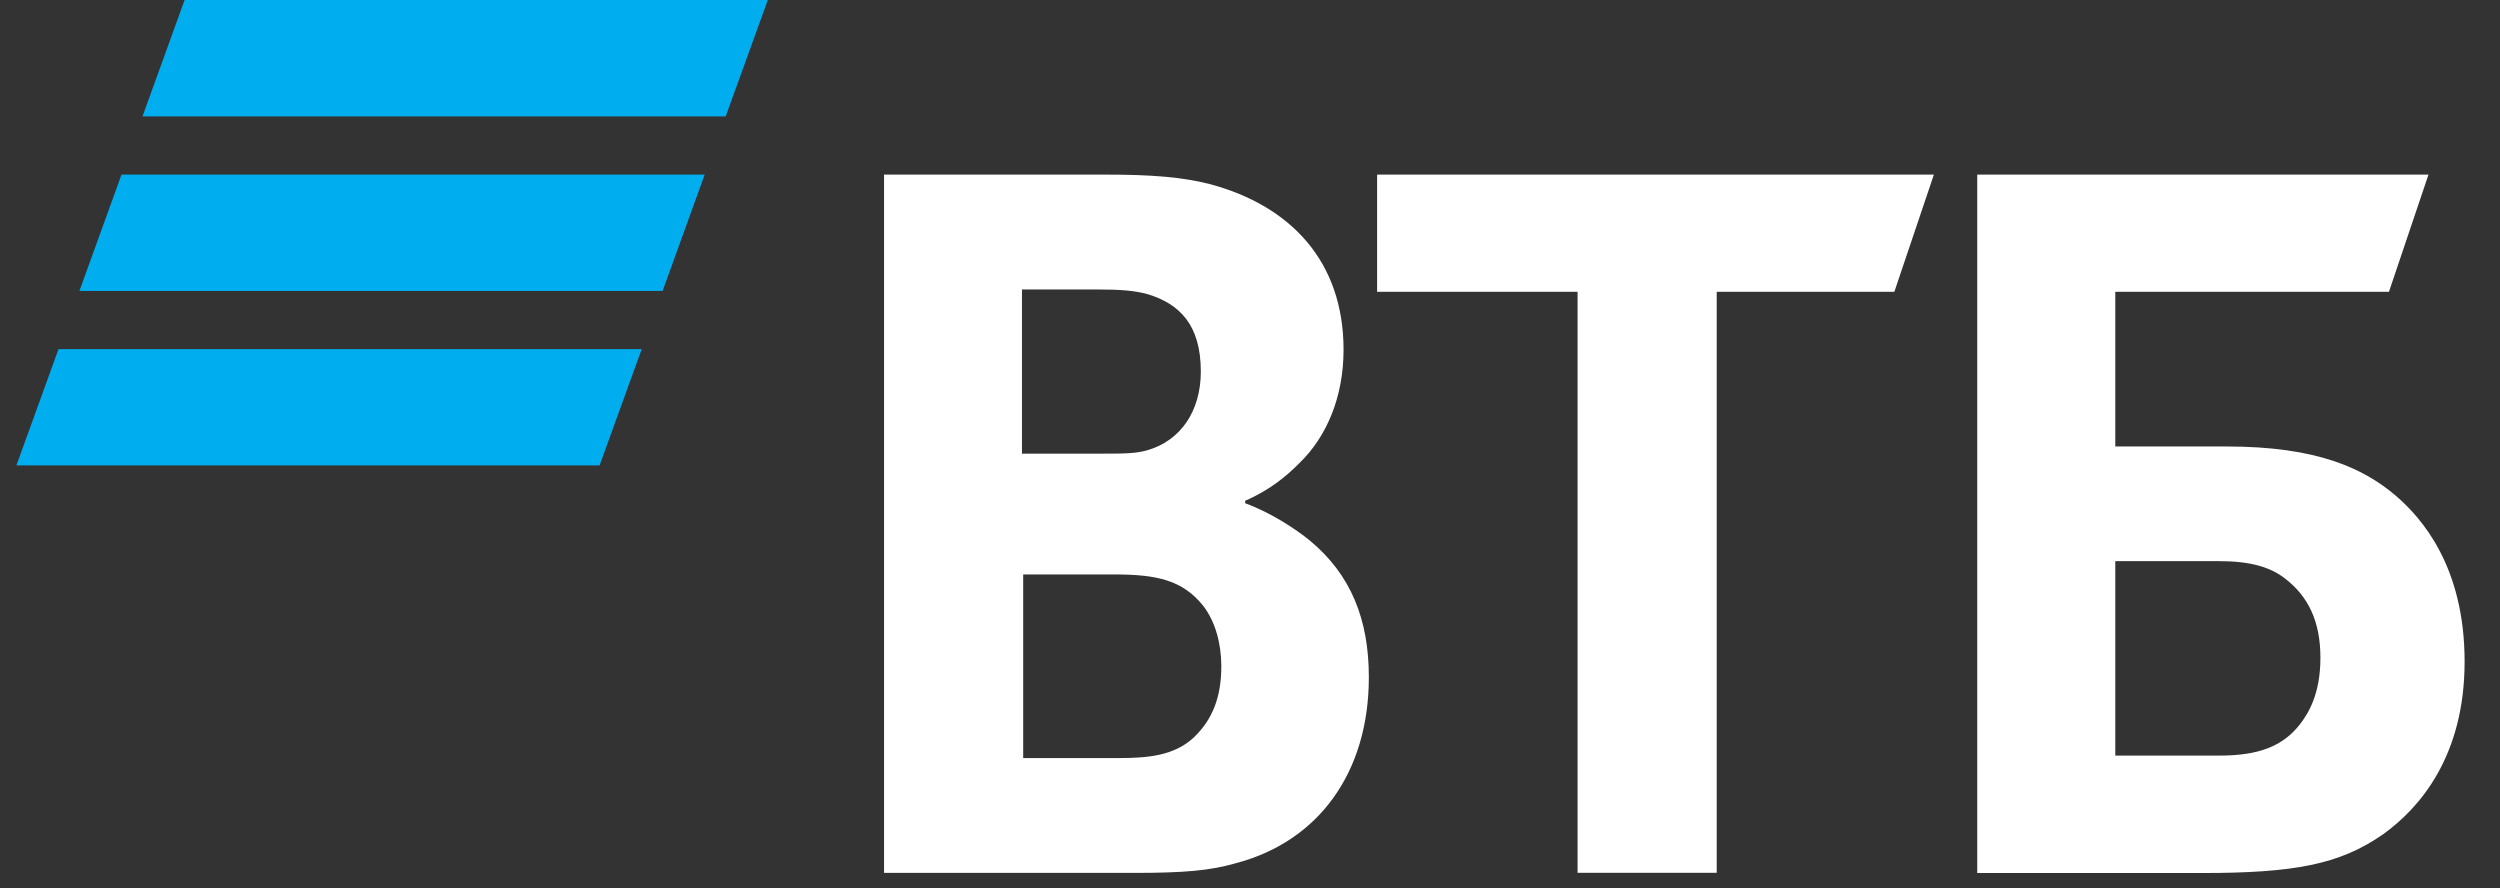 <svg width="76" height="27" viewBox="0 0 76 27" fill="none" xmlns="http://www.w3.org/2000/svg">
<rect x="0" y="0" width="76" height="27" fill="#333333" stroke="none"/>
<g clip-path="url(#clip0)">
<path d="M22.061 3.538H4.332L5.612 0H23.342L22.061 3.538ZM21.423 5.307H3.694L2.414 8.845H20.143L21.423 5.307ZM19.508 10.614H1.778L0.498 14.149H18.227L19.508 10.614Z" fill="#00AEEF"/>
<path d="M64.301 22.97H67.475C68.678 22.97 69.409 22.677 69.921 22.015C70.175 21.685 70.541 21.098 70.541 19.997C70.541 18.895 70.175 18.125 69.447 17.573C69.01 17.242 68.424 17.058 67.441 17.058H64.305V22.97H64.301ZM60.108 26.533V5.308H73.826L72.624 8.871H64.305V13.573H67.698C70.435 13.573 71.858 14.234 72.844 15.08C73.609 15.741 74.924 17.211 74.924 20.112C74.924 22.977 73.572 24.555 72.444 25.363C71.13 26.281 69.744 26.54 66.936 26.54H60.108V26.533ZM47.958 26.533V8.871H41.864V5.308H58.79L57.588 8.871H52.188V26.533H47.958ZM31.068 13.791H33.439C34.168 13.791 34.533 13.791 34.899 13.682C35.885 13.389 36.505 12.506 36.505 11.295C36.505 9.863 35.848 9.239 34.899 8.946C34.499 8.836 34.096 8.799 33.294 8.799H31.068V13.791ZM31.105 17.463V23.045H34.025C34.899 23.045 35.702 22.97 36.288 22.421C36.87 21.869 37.128 21.173 37.128 20.256C37.128 19.557 36.945 18.898 36.579 18.418C35.959 17.647 35.194 17.463 33.88 17.463H31.105ZM37.853 15.223V15.298C38.656 15.591 39.421 16.106 39.824 16.437C41.064 17.466 41.613 18.824 41.613 20.587C41.613 23.488 40.082 25.582 37.565 26.243C36.799 26.465 35.996 26.536 34.499 26.536H26.875V5.308H33.622C35.008 5.308 35.956 5.383 36.796 5.601C39.242 6.262 40.844 7.95 40.844 10.633C40.844 12.066 40.333 13.276 39.496 14.084C39.13 14.453 38.619 14.892 37.853 15.223Z" fill="white"/>
</g>
<defs>
<clipPath id="clip0">
<rect width="75.194" height="26.539" fill="white" transform="translate(0.498)"/>
</clipPath>
</defs>
</svg>
